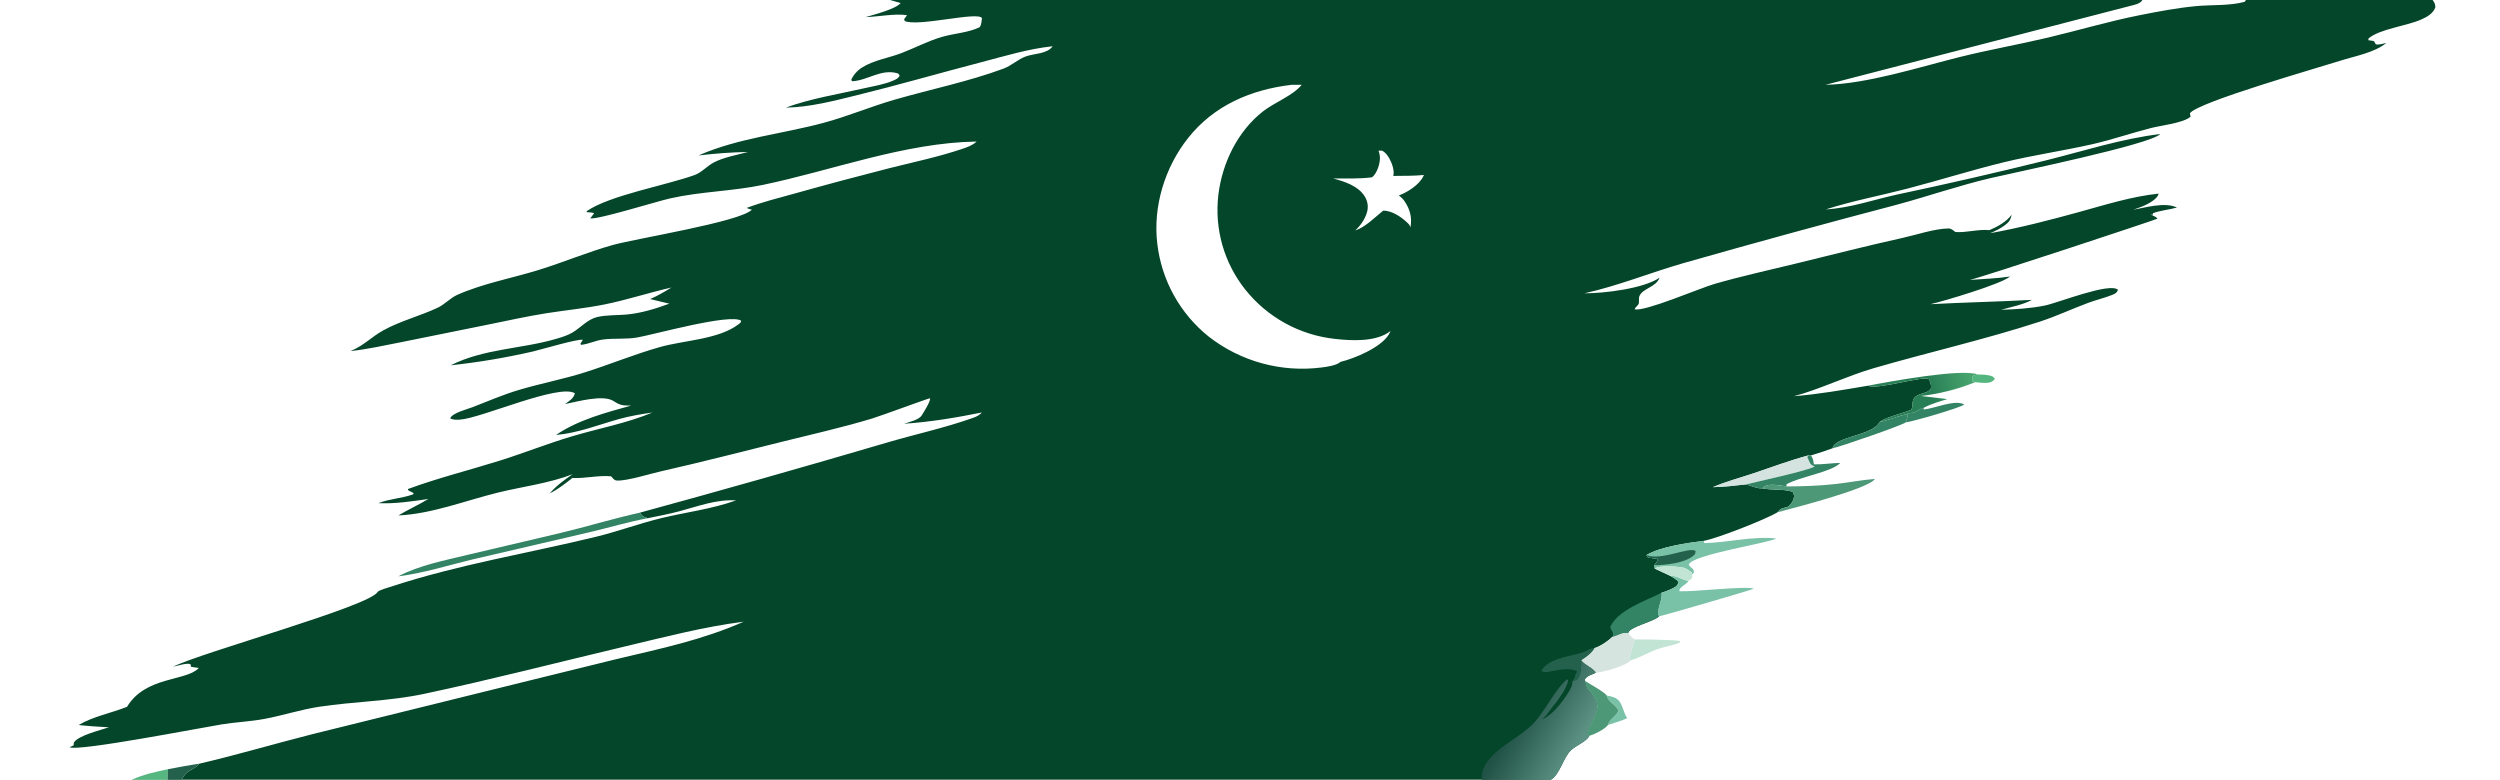 <svg xmlns="http://www.w3.org/2000/svg" xmlns:xlink="http://www.w3.org/1999/xlink" viewBox="118.82 0 885.47 276.16">
	<path fill="#034629" transform="matrix(0.99 0 0 0.99 118.817 0)" d="M0 0L318.425 0L766.495 0L803.537 0L870.302 0L893.236 0C894.007 1.195 893.96 2.282 893.984 3.654C894.374 25.691 894.005 47.801 894.007 69.845L894.008 201.529L894.002 256.371C894.001 261.335 894.734 273.255 893.865 277.521C893.789 277.893 893.621 278.235 893.455 278.574C893.429 278.626 893.406 278.679 893.381 278.731C893.337 278.823 893.287 278.912 893.236 279L554.802 279L530.123 279L64.974 279L59.917 279L47.066 279L0 279L0 0ZM870.302 0C871.062 1.1 871.222 1.315 871.289 2.634C870.43 4.906 868.382 6.011 866.278 6.96C861.011 9.336 851.604 10.279 847.41 13.712L847.29 14.38C847.637 14.475 849.084 14.584 849.294 14.729C849.562 14.915 849.713 15.59 849.977 15.805C850.52 16.245 853.076 15.514 853.757 15.354C849.547 18.848 842.4 20.086 837.197 21.749C829.442 24.227 786.353 36.52 783.487 40.506L783.698 41.778C780.96 44.046 773.436 44.829 769.77 45.751C762.665 47.537 755.748 49.967 748.591 51.588C738.099 53.965 727.421 55.491 716.964 58.037C705.34 60.867 693.957 64.475 682.388 67.486C672.658 70.019 662.807 71.843 653.218 74.915C662.051 74.402 670.027 71.516 678.594 69.63Q705.398 63.965 731.99 57.377C745.42 54.035 759.143 49.583 772.878 47.95C769.228 51.732 721.809 61.452 712.189 63.712C700.896 66.365 690.047 70.14 678.881 73.168Q640.455 83.26 602.246 94.146C590.382 97.561 578.957 102.249 566.88 104.928C573.694 104.983 588.047 103.263 593.699 99.368C593.686 99.407 593.673 99.445 593.659 99.483C592.47 102.766 587.556 103.18 586.509 105.993C586.205 106.81 586.515 108.105 586.246 108.734C585.946 109.433 585.1 109.763 584.841 110.652C588.411 111.608 608.278 103.045 613.505 101.543C623.129 98.776 633.006 96.618 642.736 94.242C655.406 91.149 668.022 87.918 680.759 85.096C685.791 83.981 691.956 81.844 697.065 81.731C698.049 81.71 698.823 82.417 699.547 83.005C703.653 83.303 707.518 81.946 711.745 82.332C714.461 81.215 717.98 79.29 719.678 76.815C719.383 78.622 718.707 79.535 717.218 80.621C715.632 81.778 713.767 82.728 711.942 83.449C722.743 81.49 733.254 78.77 743.828 75.856C753.138 73.29 762.667 70.273 772.299 69.271C771.888 70.812 770.226 71.906 768.905 72.661C767.115 73.686 765.159 74.364 763.22 75.047C767.761 74.216 774.537 72.205 778.853 74.247C776.086 75.02 772.892 75.284 770.246 76.283L770.23 77.197L769.886 76.452L769.747 76.918C770.346 77.214 771.64 77.641 771.846 78.239C771.395 78.572 709.318 99.124 704.737 100.147C709.504 99.793 714.419 99.646 719.136 98.927C715.804 101.691 695.664 107.684 690.631 108.826C702.722 108.182 714.829 107.946 726.921 107.289C723.775 109.045 719.413 109.828 715.927 110.829C721.158 110.668 726.356 110.354 731.499 109.329C736.311 108.37 754.768 100.911 757.763 103.689C757.314 104.769 756.85 105.029 755.753 105.475C753.013 106.588 750.05 107.26 747.267 108.285C741.396 110.447 735.779 113.118 729.8 115.065C710.194 121.449 690.002 126.018 670.211 131.769C660.705 134.531 650.889 139.359 641.772 141.753C650.663 141.048 659.496 139.477 668.286 137.996C671.85 139.602 688.697 134.134 690.105 135.691C690.292 135.897 690.467 136.56 690.581 136.86C690.874 137.63 690.927 138.215 690.81 139.029C689.534 141.126 686.041 140.386 684.678 142.671C683.992 143.821 684.384 145.446 683.852 146.484C683.517 147.137 674.368 149.195 672.445 151.009C669.852 155.979 656.522 156.058 655.638 160.375C653.066 161.314 650.472 162.142 647.858 162.952L647.08 162.899L646.561 163.545C646.584 163.587 646.608 163.628 646.631 163.67C647.545 165.342 647.271 166.175 649.262 166.885C646.582 168.462 629.042 172.199 624.625 173.306C626.43 173.731 628.648 174.87 630.469 174.713C633.933 175.432 638.131 174.842 641.364 175.965C641.847 176.901 642.003 177.417 641.691 178.484C641.315 179.77 640.518 180.644 639.47 181.423C637.684 181.828 637.101 181.806 635.944 183.269C631.809 185.79 614.235 192.696 609.465 193.511C603.678 194.242 593.925 195.619 589.049 198.592L589.617 199.471Q591.276 199.73 592.943 199.924C593.114 200.784 592.622 201.169 592.142 201.885C592.005 202.089 592.058 202.015 591.888 202.209L592.003 203.421L597.593 206.033C598.529 206.597 599.506 207.129 600.304 207.884C600.346 208.63 600.44 208.974 599.88 209.556C598.927 210.546 595.683 211.688 594.335 212.126C594.916 214.722 592.27 218.299 593.52 220.519C591.745 222.422 582.718 224.271 582.472 226.554C580.556 225.957 578.798 227.483 576.873 227.833C575.448 229.253 572.42 231.32 570.47 231.852C569.876 233.353 567.186 235.363 565.742 236.2C566.881 237.862 570.437 239.141 570.937 240.672C569.556 241.392 567.859 241.675 567.048 242.993L567.085 243.621C567.466 245.216 567.492 246.114 568.677 247.294L568.677 246.99C569.951 248.883 571.849 251.164 571.379 253.609C570.747 256.898 568.386 259.546 567.89 262.95L568.63 263.268C567.431 265.478 563.728 266.701 561.903 268.537C559.23 271.225 558.035 277.12 554.802 279L893.236 279C893.287 278.912 893.337 278.823 893.381 278.731C893.406 278.679 893.429 278.626 893.455 278.574C893.621 278.235 893.789 277.893 893.865 277.521C894.734 273.255 894.001 261.335 894.002 256.371L894.008 201.529L894.007 69.845C894.005 47.801 894.374 25.691 893.984 3.654C893.96 2.282 894.007 1.195 893.236 0L870.302 0ZM0 0L0 279L47.066 279L59.917 279L64.974 279C66.822 275.209 68.937 275.894 71.301 273.23C84.946 270.038 98.32 266.073 111.893 262.626L185.968 244.325L220.69 235.773C236.227 232.096 251.386 228.928 266.08 222.416C251.809 224.242 238.02 227.858 224.048 231.168C199.995 236.867 175.946 243.1 151.772 248.234C139.319 250.878 126.737 250.961 114.211 252.854C107.592 253.855 101.163 255.983 94.58 257.208C89.586 258.138 84.454 258.345 79.428 259.144C72.5 260.245 27.974 268.931 24.903 267.343L26.347 266.656L26.428 265.648C28.13 263.061 35.911 261.256 38.966 260.208C35.342 260.013 31.741 259.784 28.132 259.39C33.413 256.273 39.775 255.139 45.456 252.87C52.086 241.828 66.772 243.783 71.129 238.976C70.18 238.871 69.259 238.722 68.323 238.532L68.177 237.65C66.904 237.04 63.466 238.232 61.949 238.521C72.096 233.39 132.275 216.93 135.13 211.758C135.462 211.157 139.447 210.041 140.22 209.788C164.109 201.944 188.758 197.996 213.109 192.074C221.072 190.137 228.783 187.252 236.735 185.341C245.733 183.178 254.569 182.15 263.357 179.02C256.119 178.615 249.864 181.113 242.986 182.93C239.283 183.908 235.498 184.634 231.745 185.397C230.146 184.879 229.902 184.848 228.948 183.408Q273 171.384 316.808 158.497C327.049 155.456 337.837 153.139 347.871 149.588C349.193 149.121 350.333 148.672 351.26 147.568C342.182 149.415 332.682 150.995 323.445 151.599C325.264 150.994 328.769 150.245 329.781 148.589C330.478 147.449 332.998 143.551 332.743 142.474C332.096 142.496 315.248 148.76 311.979 149.745C301.338 152.952 290.55 155.368 279.775 158.05C265.335 161.642 250.946 165.346 236.431 168.63C232.492 169.522 224.43 172.065 220.805 171.928C219.725 171.887 219.331 171.158 218.667 170.417C214.21 169.954 209.424 171.245 204.793 170.994C202.119 173.075 199.757 175.005 196.684 176.516C199.133 173.699 201.823 171.749 204.88 169.655C196.473 172.916 187.042 174.058 178.291 176.199C166.613 179.055 154.627 183.836 142.547 184.41C146.009 182.286 149.77 180.65 153.261 178.516C147.253 179.388 141.479 180.281 135.387 180.017C139.299 178.438 143.77 178.321 147.785 176.873L147.98 176.422L146.029 175.391L145.931 174.965C156.63 171.013 167.881 168.227 178.773 164.811C187.518 162.068 196.083 158.632 204.858 156.039C214.514 153.185 224.077 151.469 233.455 147.58C229.377 148.155 225.395 148.83 221.425 149.938C214.051 151.997 206.601 154.985 198.935 155.605C206.79 150.239 216.727 147.625 225.807 145.103C222.967 145.085 221.966 145.108 219.606 143.535C215.822 141.012 206.495 143.713 202.141 144.569C203.602 143.505 205.274 142.538 205.672 140.696C200.028 137.148 172.063 149.671 164.561 150.125C163.595 150.183 161.821 150.281 161.073 149.612C161.917 147.709 167.093 146.436 169.051 145.679C174.657 143.512 180.001 141.181 185.794 139.465C193.511 137.179 201.458 135.665 209.134 133.249C218.223 130.388 227.012 126.718 236.202 124.135C244.711 121.742 257.272 121.412 264.259 115.982C264.833 115.536 265.065 115.466 265.157 114.723C261.063 112.119 234.331 119.604 228.054 120.727C223.968 121.458 219.763 120.933 215.671 121.474C213.002 121.827 210.591 123.117 207.877 123.375L207.648 122.986L208.513 121.592C207.128 121.031 193.204 125.168 190.762 125.727Q176.152 129.086 161.247 130.693C173.161 124.678 186.564 124.896 199.122 121.188C201.004 120.632 203.117 119.98 204.813 118.972C207.77 117.213 210.182 114.261 213.618 113.434C216.886 112.647 220.675 112.837 224.042 112.539C229.389 112.065 234.466 110.469 239.484 108.644Q236.039 107.796 232.583 106.992C235.291 105.84 237.707 104.415 240.201 102.871C232.168 104.692 224.301 107.31 216.232 108.93C209.412 110.3 202.44 110.969 195.569 112.054C188.663 113.145 181.801 114.663 174.951 116.061L143.83 122.357C137.728 123.552 131.591 124.936 125.409 125.611C130.382 123.514 132.783 120.578 137.246 118.13C143.29 114.816 150.277 113.045 156.541 110.118C159.141 108.904 161.023 106.646 163.618 105.488C172.65 101.454 183.213 99.52 192.684 96.594C201.576 93.848 210.167 90.207 219.134 87.681C227.615 85.293 264.778 79.387 269.002 75.019C268.35 74.851 267.717 74.712 267.117 74.397C272.707 72.277 278.592 70.834 284.346 69.227Q301.299 64.471 318.363 60.127C326.951 57.968 335.834 56.118 344.221 53.279C346.084 52.648 347.946 52.03 349.39 50.639C323.626 51.046 297.936 60.944 272.885 66.158C261.971 68.429 250.761 68.504 239.803 70.967C234.767 72.099 214.262 78.532 211.186 78.128Q211.903 77.223 212.565 76.277C211.692 75.969 210.819 75.952 209.903 75.906L209.907 75.555C218.048 69.879 238.467 66.267 248.515 62.623C251.028 61.712 252.88 59.481 255.222 58.211C258.825 56.258 263.638 55.474 267.608 54.368C261.661 54.459 255.854 54.942 249.946 55.599L250.073 55.542C264.207 49.37 279.833 47.938 294.637 43.955C303.243 41.64 311.505 38.13 320.069 35.659C332.984 31.932 346.398 29.223 359.019 24.552C361.876 23.495 364.096 21.286 366.9 20.225C369.842 19.112 374.711 19.35 376.596 16.547C367.794 17.496 359.636 20.024 351.116 22.245C336.212 26.132 321.373 30.424 306.423 34.098C298.074 36.149 289.769 38.34 281.124 38.504C290.017 35.245 299.842 33.705 309.081 31.601C312.57 30.807 316.412 30.228 319.693 28.778C320.595 28.38 321.491 27.974 321.865 26.996L321.329 26.294C315.37 24.421 310.534 28.757 304.935 29.075L304.539 28.628C305.2 26.867 306.865 25.101 308.465 24.116C312.736 21.485 317.795 20.786 322.416 19.031C327.319 17.169 332.069 14.618 337.113 13.171C341.427 11.933 346.389 11.703 350.428 9.766C351.167 8.988 351.173 7.5 351.315 6.471C349.817 3.998 328.663 9.645 323.716 7.538L323.458 6.875L324.522 5.434C320.066 4.759 314.257 6.001 309.669 6.121C312.527 5.279 320.474 3.284 322.217 1.082L318.425 0L0 0ZM462.104 30.345C447.576 32.045 434.273 37.716 425.031 49.42C416.745 59.913 412.459 73.812 414.039 87.147Q414.178 88.36 414.377 89.564Q414.575 90.769 414.832 91.963Q415.09 93.156 415.405 94.336Q415.72 95.516 416.092 96.678Q416.465 97.841 416.894 98.984Q417.323 100.127 417.807 101.248Q418.291 102.369 418.829 103.465Q419.368 104.56 419.959 105.629Q420.55 106.697 421.193 107.735Q421.836 108.773 422.529 109.778Q423.222 110.783 423.963 111.753Q424.704 112.723 425.492 113.656Q426.279 114.589 427.112 115.482Q427.944 116.375 428.819 117.227Q429.694 118.078 430.61 118.886Q431.525 119.693 432.479 120.455Q433.535 121.276 434.631 122.045Q435.726 122.813 436.858 123.527Q437.99 124.24 439.156 124.897Q440.321 125.555 441.518 126.154Q442.714 126.753 443.939 127.292Q445.163 127.832 446.413 128.311Q447.662 128.789 448.934 129.206Q450.205 129.623 451.495 129.977Q452.786 130.33 454.092 130.62Q455.398 130.91 456.717 131.136Q458.036 131.361 459.364 131.522Q460.693 131.682 462.027 131.777Q463.362 131.872 464.7 131.901Q466.037 131.93 467.375 131.894Q468.712 131.857 470.046 131.755Q471.381 131.653 472.708 131.485C474.603 131.25 478.159 130.784 479.599 129.461C484.723 128.23 493.978 124.319 496.805 119.761C497.073 119.329 497.296 118.882 497.49 118.413C492.517 122.372 483.729 121.944 477.669 121.25Q476.496 121.126 475.331 120.943Q474.165 120.76 473.011 120.52Q471.856 120.28 470.714 119.983Q469.573 119.686 468.447 119.332Q467.322 118.979 466.216 118.57Q465.109 118.161 464.024 117.698Q462.94 117.234 461.879 116.718Q460.819 116.201 459.785 115.632Q458.752 115.064 457.748 114.444Q456.744 113.825 455.772 113.157Q454.8 112.488 453.862 111.773Q452.924 111.057 452.023 110.296Q451.122 109.534 450.26 108.729Q449.398 107.924 448.577 107.077Q447.756 106.23 446.978 105.343Q446.2 104.456 445.467 103.532Q444.767 102.65 444.111 101.735Q443.455 100.819 442.845 99.873Q442.236 98.926 441.673 97.95Q441.111 96.975 440.597 95.973Q440.083 94.971 439.62 93.944Q439.156 92.918 438.743 91.87Q438.331 90.823 437.97 89.756Q437.61 88.689 437.302 87.605Q436.995 86.522 436.741 85.425Q436.488 84.328 436.289 83.219Q436.089 82.111 435.945 80.994Q435.8 79.877 435.711 78.754Q435.622 77.632 435.588 76.506Q435.555 75.38 435.576 74.255Q435.598 73.129 435.675 72.005Q435.753 70.882 435.885 69.763C437.228 58.39 442.779 46.938 451.892 39.824C455.988 36.625 462.482 34.275 465.722 30.334L462.104 30.345ZM766.495 0C765.679 1.385 763.608 1.734 762.107 2.122L653.092 30.342C667.89 30.053 686.664 24.001 701.309 20.36C711.751 17.764 722.3 15.921 732.737 13.438C743.708 10.829 754.318 7.67 765.419 5.452C772.207 4.096 778.912 2.824 785.812 2.177C791.292 1.664 797.802 2.121 803.069 0.65L803.537 0L766.495 0ZM493.186 53.92C494.074 56.081 493.684 58.47 492.819 60.584C492.393 61.626 491.76 62.754 490.853 63.439C486.292 64.033 481.515 63.812 476.917 63.84C480.963 64.902 486.063 66.539 488.334 70.398C489.329 72.091 489.604 73.974 489.085 75.872C488.408 78.344 486.722 80.748 484.853 82.461C488.407 81.324 491.94 77.714 494.844 75.369C498.108 75.314 501.537 77.752 503.778 79.939C504.202 80.352 504.431 80.779 504.601 81.338C505.26 77.905 504.482 74.93 502.538 72.046C501.954 71.179 501.306 70.543 500.448 69.937C503.614 68.748 507.772 66.14 509.266 62.981C509.34 62.824 509.351 62.779 509.416 62.601C505.804 62.963 502.097 62.889 498.466 62.945C498.984 61.144 498.027 58.431 497.137 56.824C496.491 55.658 495.636 54.444 494.396 53.883L493.186 53.92ZM647.08 162.899C640.39 164.676 633.95 167.132 627.392 169.324C622.522 170.953 617.501 172.263 612.782 174.297C616.766 174.199 620.671 173.777 624.625 173.306C629.042 172.199 646.582 168.462 649.262 166.885C647.271 166.175 647.545 165.342 646.631 163.67C646.608 163.628 646.584 163.587 646.561 163.545L647.08 162.899Z"/>
	<path fill="#23614D" transform="matrix(0.99 0 0 0.99 118.817 0)" d="M562.496 243.714C563.91 242.361 563.148 241.74 564.226 240.372L564.077 240.011C561.232 239.041 558.679 239.45 555.798 240.004C554.468 240.259 552.604 240.831 551.446 240.045C551.738 239.5 552.07 239.008 552.51 238.569C555.803 235.286 561.932 234.783 566.205 233.437C567.762 232.947 568.753 231.874 570.47 231.852C569.876 233.353 567.186 235.363 565.742 236.2C565.615 238.417 565.837 241.345 564.29 243.093C563.687 243.391 563.178 243.643 562.496 243.714Z"/>
	<path fill="#CDDEDA" fill-opacity="0.871" transform="matrix(0.99 0 0 0.99 118.817 0)" d="M647.08 162.899L646.561 163.545C646.584 163.587 646.608 163.628 646.631 163.67C647.545 165.342 647.271 166.175 649.262 166.885C646.582 168.462 629.042 172.199 624.625 173.306C620.671 173.777 616.766 174.199 612.782 174.297C617.501 172.263 622.522 170.953 627.392 169.324C633.95 167.132 640.39 164.676 647.08 162.899Z"/>
	<path fill="#338465" transform="matrix(0.99 0 0 0.99 118.817 0)" d="M576.873 227.833C577.544 225.95 576.4 225.969 576.091 224.274C578.948 218.146 588.574 215.032 594.335 212.126C594.916 214.722 592.27 218.299 593.52 220.519C591.745 222.422 582.718 224.271 582.472 226.554C580.556 225.957 578.798 227.483 576.873 227.833Z"/>
	<defs>
		<linearGradient id="gradient_0" gradientUnits="userSpaceOnUse" x1="542.483" y1="257.09" x2="563.642" y2="269.219">
			<stop offset="0" stop-color="#205246"/>
			<stop offset="1" stop-color="#5D9384"/>
		</linearGradient>
	</defs>
	<path fill="url(#gradient_0)" transform="matrix(0.99 0 0 0.99 118.817 0)" d="M562.496 243.714C563.178 243.643 563.687 243.391 564.29 243.093C565.837 241.345 565.615 238.417 565.742 236.2C566.881 237.862 570.437 239.141 570.937 240.672C569.556 241.392 567.859 241.675 567.048 242.993L567.085 243.621C567.466 245.216 567.492 246.114 568.677 247.294L568.677 246.99C569.951 248.883 571.849 251.164 571.379 253.609C570.747 256.898 568.386 259.546 567.89 262.95L568.63 263.268C567.431 265.478 563.728 266.701 561.903 268.537C559.23 271.225 558.035 277.12 554.802 279L530.123 279C530.095 278.421 530.085 277.825 530.164 277.25C530.472 275.008 531.666 272.858 533.142 271.183C537.537 266.197 544.063 263.528 548.661 258.736C552.737 254.488 556.423 246.412 560.67 243.006L561.041 243.447C560.415 246.294 558.22 249.239 556.512 251.566L555.793 250.604L556.661 251.423C554.876 253.313 553.81 255.512 551.772 257.269L551.635 257.386C554.945 256.022 557.822 252.554 559.832 249.646C560.848 248.177 562.814 245.501 562.496 243.714Z"/>
	<path fill="#54B57E" fill-opacity="0.984" transform="matrix(0.99 0 0 0.99 118.817 0)" d="M47.066 279C51.275 277.06 55.631 276.146 60.135 275.187L59.917 279L47.066 279Z"/>
	<path fill="#23614D" transform="matrix(0.99 0 0 0.99 118.817 0)" d="M60.135 275.187C63.85 274.484 67.558 273.768 71.301 273.23C68.937 275.894 66.822 275.209 64.974 279L59.917 279L60.135 275.187Z"/>
	<path fill="#338465" transform="matrix(0.99 0 0 0.99 118.817 0)" d="M142.473 206.193C150.016 202.215 159.301 200.458 167.549 198.442L200.436 190.698C209.971 188.431 219.388 185.518 228.948 183.408C229.902 184.848 230.146 184.879 231.745 185.397C224.79 186.699 217.802 188.797 210.894 190.41L168.68 200.236C159.746 202.396 151.674 205.034 142.473 206.193Z"/>
	<path fill="#54B57E" transform="matrix(0.99 0 0 0.99 118.817 0)" d="M707.469 133.974C709.377 134.026 711.249 133.968 713.023 134.761L713.699 135.501C713.079 136.395 712.492 136.725 711.389 136.907C709.933 137.148 708.096 136.861 706.624 136.734L705.722 136.407C705.46 135.462 705.526 135.271 705.901 134.364L707.469 133.974Z"/>
	<path fill="#79C1A7" transform="matrix(0.99 0 0 0.99 118.817 0)" d="M574.815 248.828C576.48 249.155 578.417 249.503 579.45 251.01C580.659 252.774 580.883 255.069 582.174 256.929C579.962 257.94 577.601 258.622 575.289 259.366C575.963 257.023 578.082 256.421 578.99 254.379C578.649 252.355 575.28 251.306 574.815 248.828Z"/>
	<path fill="#338465" transform="matrix(0.99 0 0 0.99 118.817 0)" d="M688.267 145.887L688.188 146.513C692 146.198 699.267 142.812 702.767 144.703C701.391 145.926 683.845 150.943 681.75 151.127C682.235 150.129 682.413 149.131 682.61 148.046C682.922 147.873 683.183 147.748 683.549 147.755C685.546 147.789 686.501 146.356 688.267 145.887Z"/>
	<path fill="#C0E3D3" fill-opacity="0.988" transform="matrix(0.99 0 0 0.99 118.817 0)" d="M584.884 228.758C587.586 228.733 599.339 228.888 601.016 229.342L601.011 229.918C598.414 230.966 595.529 231.317 592.868 232.279C589.67 233.435 586.7 235.295 583.444 236.217L583.058 236.044C583.044 233.694 584.417 231.125 584.884 228.758Z"/>
	<path fill="#338465" transform="matrix(0.99 0 0 0.99 118.817 0)" d="M672.445 151.009C675.85 150.258 679.153 148.825 682.61 148.046C682.413 149.131 682.235 150.129 681.75 151.127C681.124 151.944 658.24 159.903 655.638 160.375C656.522 156.058 669.852 155.979 672.445 151.009Z"/>
	<path fill="#338465" transform="matrix(0.99 0 0 0.99 118.817 0)" d="M647.08 162.899L647.858 162.952C647.902 163.003 647.946 163.053 647.988 163.105C648.685 163.959 648.775 165.076 648.94 166.129C652.102 166.208 655.241 165.674 658.402 165.607C655.443 168.899 643.505 170.628 639.117 173.293C639.168 173.581 639.15 173.818 639.36 174.03C636.93 173.836 632.891 172.625 630.878 174.358C630.74 174.477 630.61 174.596 630.469 174.713C628.648 174.87 626.43 173.731 624.625 173.306C629.042 172.199 646.582 168.462 649.262 166.885C647.271 166.175 647.545 165.342 646.631 163.67C646.608 163.628 646.584 163.587 646.561 163.545L647.08 162.899Z"/>
	<path fill="#4D9877" transform="matrix(0.99 0 0 0.99 118.817 0)" d="M567.085 243.621C568.368 244.435 574.394 247.823 574.815 248.828C575.28 251.306 578.649 252.355 578.99 254.379C578.082 256.421 575.963 257.023 575.289 259.366C574.125 260.945 570.487 262.687 568.63 263.268L567.89 262.95C568.386 259.546 570.747 256.898 571.379 253.609C571.849 251.164 569.951 248.883 568.677 246.99L568.677 247.294C567.492 246.114 567.466 245.216 567.085 243.621Z"/>
	<path fill="#4D9877" transform="matrix(0.99 0 0 0.99 118.817 0)" d="M639.36 174.03C645.261 173.992 651.109 173.805 656.976 173.132C661.57 172.606 666.186 171.69 670.79 171.35C668.658 174.866 641.42 181.814 635.944 183.269C637.101 181.806 637.684 181.828 639.47 181.423C640.518 180.644 641.315 179.77 641.691 178.484C642.003 177.417 641.847 176.901 641.364 175.965C638.131 174.842 633.933 175.432 630.469 174.713C630.61 174.596 630.74 174.477 630.878 174.358C632.891 172.625 636.93 173.836 639.36 174.03Z"/>
	<defs>
		<linearGradient id="gradient_1" gradientUnits="userSpaceOnUse" x1="690.489" y1="137.534" x2="704.401" y2="134.642">
			<stop offset="0" stop-color="#297F55"/>
			<stop offset="1" stop-color="#46A36D"/>
		</linearGradient>
	</defs>
	<path fill="url(#gradient_1)" transform="matrix(0.99 0 0 0.99 118.817 0)" d="M668.286 137.996C675.697 136.553 702.028 131.733 707.469 133.974L705.901 134.364C705.526 135.271 705.46 135.462 705.722 136.407L706.624 136.734C700.59 139.237 693.734 140.927 687.245 141.673L695.959 142.693L695.812 142.677L696.656 142.799C693.803 143.679 690.913 144.474 688.267 145.887C686.501 146.356 685.546 147.789 683.549 147.755C683.183 147.748 682.922 147.873 682.61 148.046C679.153 148.825 675.85 150.258 672.445 151.009C674.368 149.195 683.517 147.137 683.852 146.484C684.384 145.446 683.992 143.821 684.678 142.671C686.041 140.386 689.534 141.126 690.81 139.029C690.927 138.215 690.874 137.63 690.581 136.86C690.467 136.56 690.292 135.897 690.105 135.691C688.697 134.134 671.85 139.602 668.286 137.996Z"/>
	<path fill="#CDDEDA" fill-opacity="0.831" transform="matrix(0.99 0 0 0.99 118.817 0)" d="M576.873 227.833C578.798 227.483 580.556 225.957 582.472 226.554C583.16 227.375 583.891 228.292 584.884 228.758C584.417 231.125 583.044 233.694 583.058 236.044L583.444 236.217C581.944 238.146 574.267 240.268 571.791 240.591Q571.365 240.646 570.937 240.672C570.437 239.141 566.881 237.862 565.742 236.2C567.186 235.363 569.876 233.353 570.47 231.852C572.42 231.32 575.448 229.253 576.873 227.833Z"/>
	<path fill="#79C1A7" transform="matrix(0.99 0 0 0.99 118.817 0)" d="M597.593 206.033C600.076 205.85 601.779 207.573 604.095 207.796C603.457 209.148 600.496 210.08 600.846 211.528C606.291 211.787 624.277 209.552 627.481 210.602C626.738 211.051 595.804 220.052 593.52 220.519C592.27 218.299 594.916 214.722 594.335 212.126C595.683 211.688 598.927 210.546 599.88 209.556C600.44 208.974 600.346 208.63 600.304 207.884C599.506 207.129 598.529 206.597 597.593 206.033Z"/>
	<path fill="#79C1A7" transform="matrix(0.99 0 0 0.99 118.817 0)" d="M609.465 193.511L609.812 194.305C618.224 194.115 626.957 191.757 635.416 192.644C634.163 194.051 605.06 198.416 604.195 202.031C604.894 203.325 606.167 203.332 605.993 204.839L605.361 205.596L605.43 206.738C605.004 207.138 604.62 207.527 604.095 207.796C601.779 207.573 600.076 205.85 597.593 206.033L592.003 203.421L591.888 202.209C592.058 202.015 592.005 202.089 592.142 201.885C592.622 201.169 593.114 200.784 592.943 199.924Q591.276 199.73 589.617 199.471L589.049 198.592C593.925 195.619 603.678 194.242 609.465 193.511ZM592.003 203.421L597.593 206.033C600.076 205.85 601.779 207.573 604.095 207.796C604.62 207.527 605.004 207.138 605.43 206.738L605.361 205.596L605.281 204.842C604.818 204.49 604.342 204.169 603.861 203.844C603.36 203.504 602.884 203.218 602.279 203.101C599.946 202.651 594.026 202.109 592.003 203.421Z"/>
	<path fill="#C0E3D3" fill-opacity="0.988" transform="matrix(0.99 0 0 0.99 118.817 0)" d="M592.003 203.421C594.026 202.109 599.946 202.651 602.279 203.101C602.884 203.218 603.36 203.504 603.861 203.844C604.342 204.169 604.818 204.49 605.281 204.842L605.361 205.596L605.43 206.738C605.004 207.138 604.62 207.527 604.095 207.796C601.779 207.573 600.076 205.85 597.593 206.033L592.003 203.421Z"/>
	<path fill="#23614D" transform="matrix(0.99 0 0 0.99 118.817 0)" d="M589.049 198.592L589.181 198.644C594.371 200.645 604.522 195.483 606.613 197.127C606.543 198.008 606.536 198.245 605.84 198.819C602.589 201.497 595.914 202.166 591.888 202.209C592.058 202.015 592.005 202.089 592.142 201.885C592.622 201.169 593.114 200.784 592.943 199.924Q591.276 199.73 589.617 199.471L589.049 198.592Z"/>
</svg>